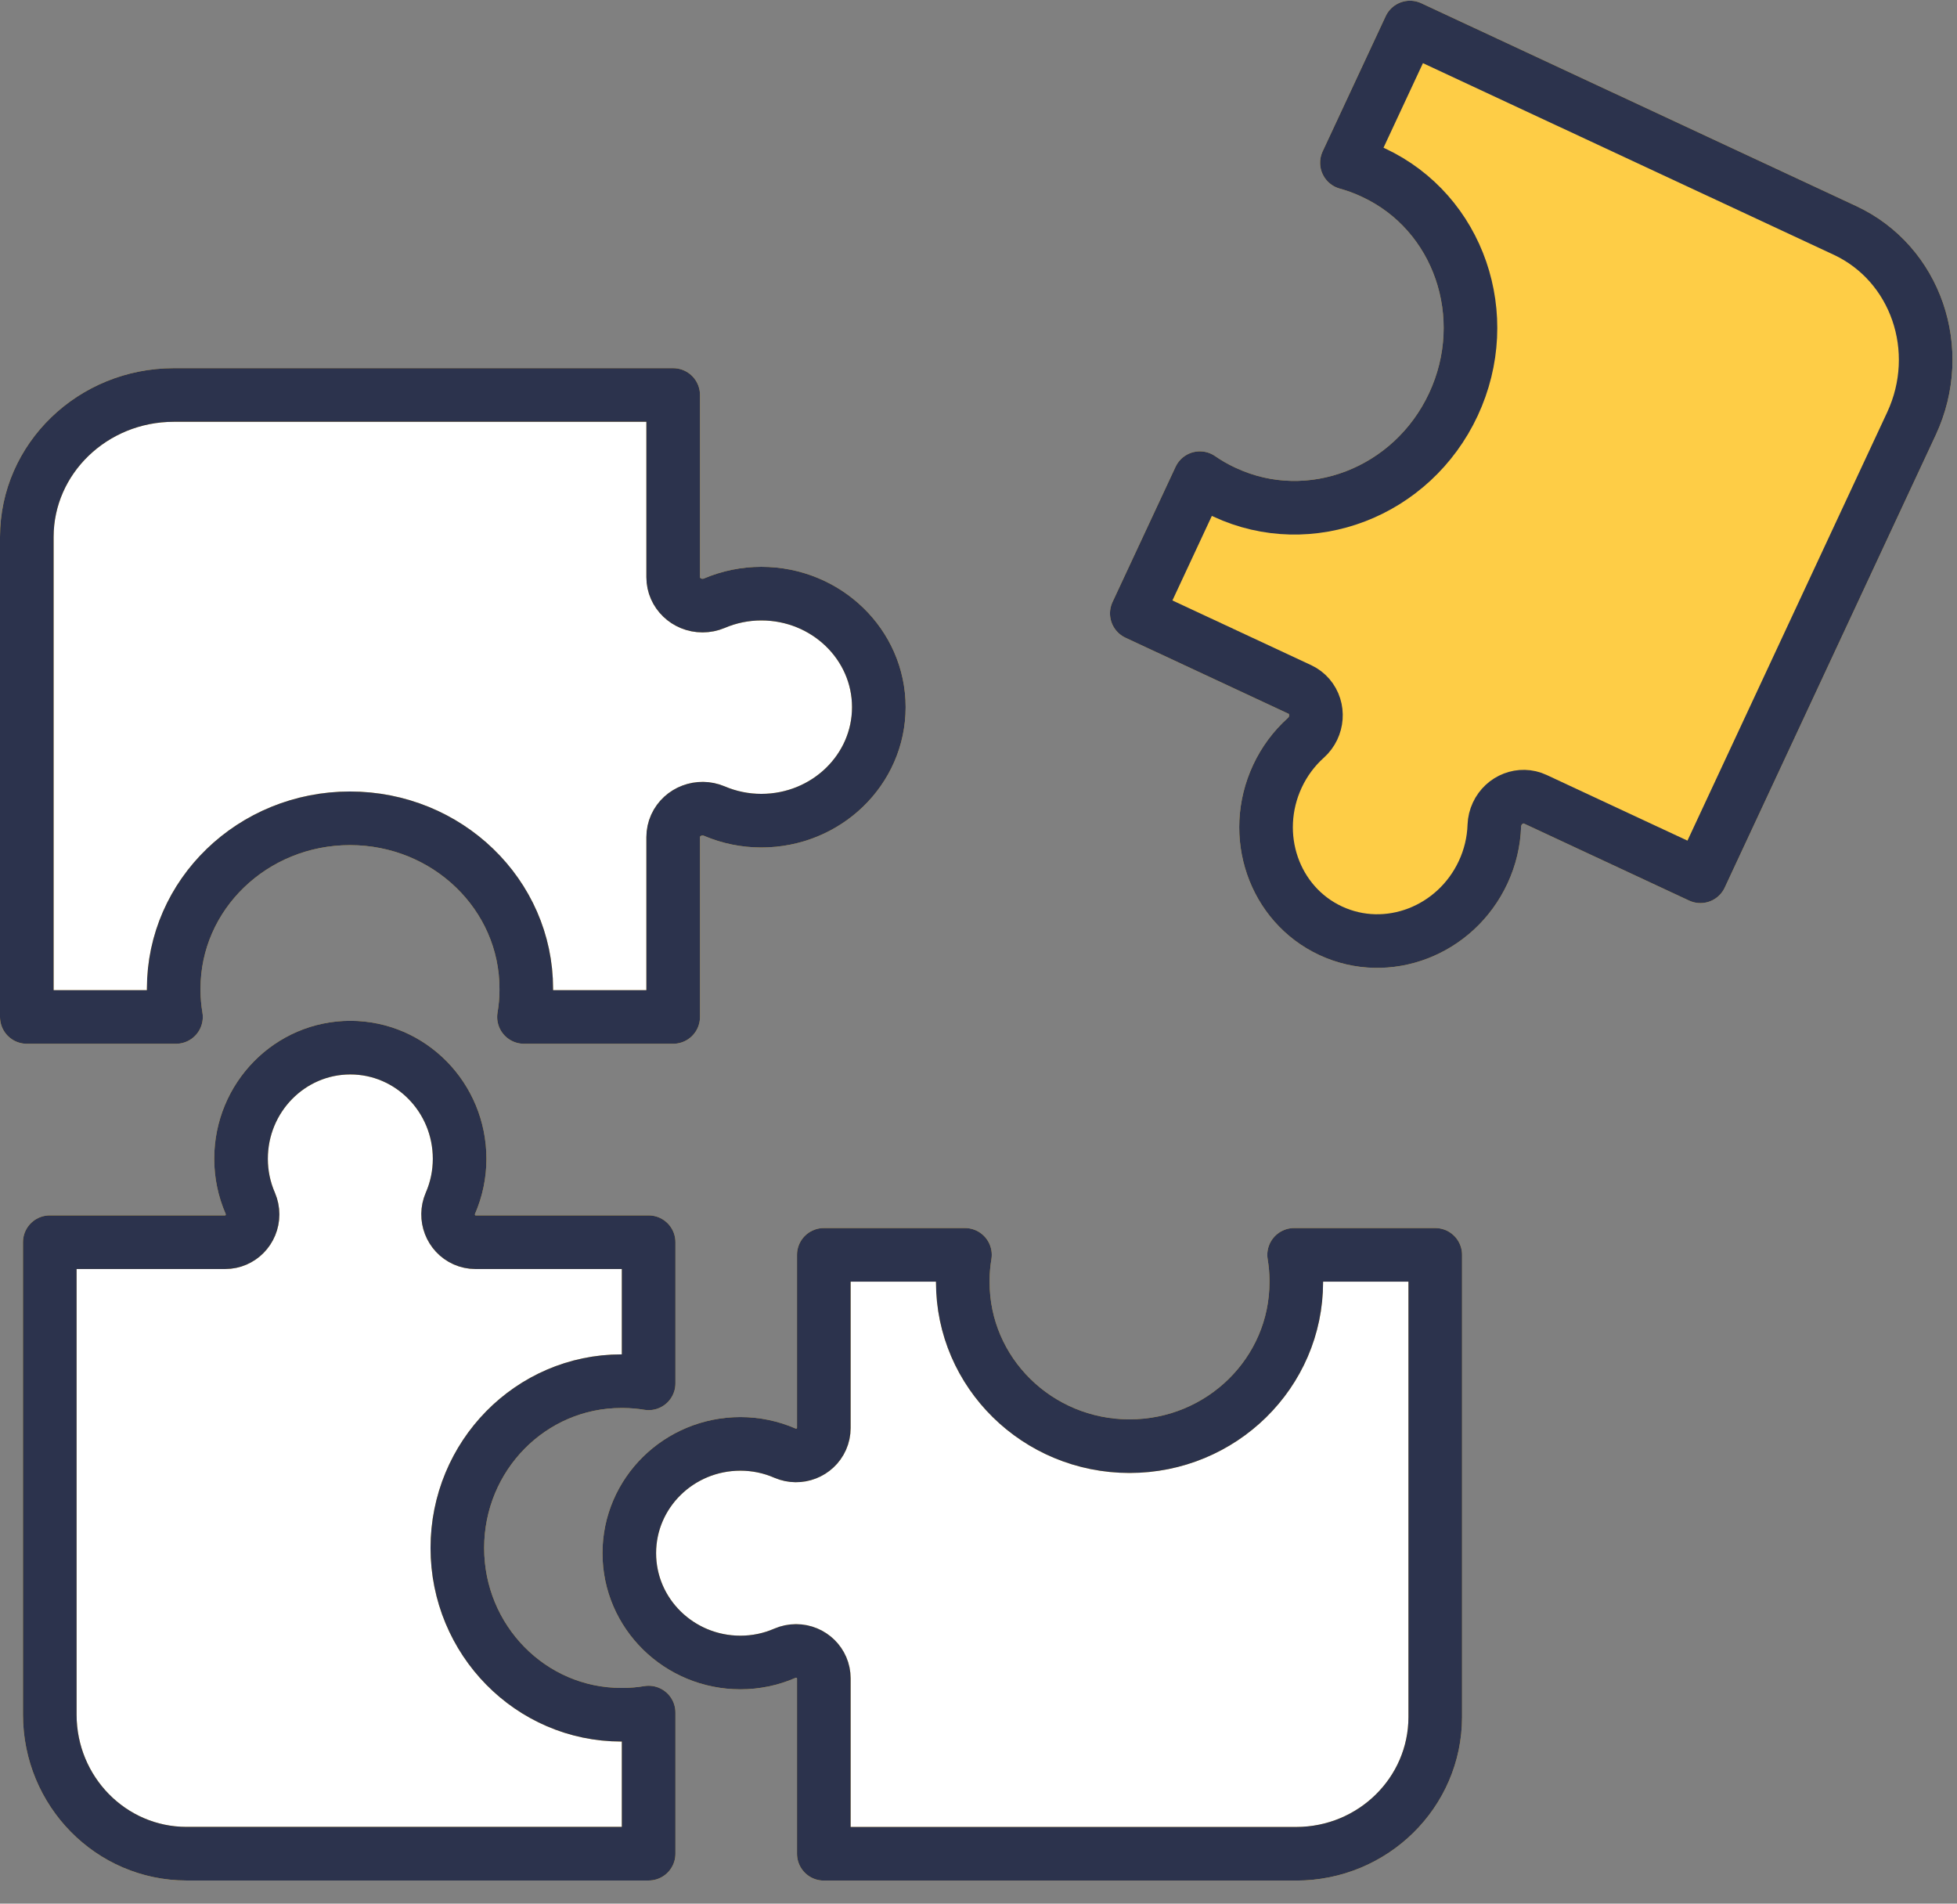 <?xml version="1.0" encoding="UTF-8"?>
<svg width="73px" height="71px" viewBox="0 0 73 71" version="1.1" xmlns="http://www.w3.org/2000/svg" xmlns:xlink="http://www.w3.org/1999/xlink">
    <rect x="0" y="0" width="73" height="71" fill="#808080" stroke="none"/>
    <!-- Generator: sketchtool 51.2 (57519) - http://www.bohemiancoding.com/sketch -->
    <title>660CAE5C-B18E-4E44-851E-6D31D524A878</title>
    <desc>Created with sketchtool.</desc>
    <defs>
        <path d="M5.48,13.732 L24.111,13.732 L24.111,20.53 C24.111,21.114 24.602,21.588 25.207,21.587 C25.358,21.587 25.507,21.557 25.645,21.499 C26.197,21.263 26.794,21.141 27.398,21.141 C29.819,21.141 31.782,23.037 31.782,25.375 C31.782,27.713 29.819,29.609 27.398,29.609 C26.794,29.609 26.197,29.487 25.645,29.251 C25.09,29.017 24.444,29.262 24.202,29.797 C24.142,29.931 24.111,30.075 24.111,30.22 L24.111,36.93 L18.545,36.93 C18.6,36.609 18.629,36.284 18.631,35.959 C18.631,35.94 18.631,35.923 18.631,35.904 C18.631,35.885 18.631,35.882 18.631,35.871 C18.631,32.364 15.687,29.521 12.055,29.521 C8.424,29.521 5.48,32.364 5.48,35.871 C5.48,35.882 5.48,35.893 5.48,35.904 C5.48,35.915 5.48,35.94 5.48,35.959 C5.482,36.284 5.51,36.609 5.565,36.93 L0,36.93 L0,19.024 C0.004,16.103 2.455,13.736 5.48,13.732 Z" id="path-1"></path>
        <path d="M44.98,7.732 L63.611,7.732 L63.611,14.53 C63.611,15.114 64.102,15.588 64.707,15.587 C64.858,15.587 65.007,15.557 65.145,15.499 C65.697,15.263 66.294,15.141 66.898,15.141 C69.319,15.141 71.282,17.037 71.282,19.375 C71.282,21.713 69.319,23.609 66.898,23.609 C66.294,23.609 65.697,23.487 65.145,23.251 C64.59,23.017 63.944,23.262 63.702,23.797 C63.642,23.931 63.611,24.075 63.611,24.22 L63.611,30.93 L58.045,30.93 C58.1,30.609 58.129,30.284 58.131,29.959 C58.131,29.94 58.131,29.923 58.131,29.904 C58.131,29.885 58.131,29.882 58.131,29.871 C58.131,26.364 55.187,23.521 51.555,23.521 C47.924,23.521 44.98,26.364 44.98,29.871 C44.98,29.882 44.98,29.893 44.98,29.904 C44.98,29.915 44.98,29.94 44.98,29.959 C44.982,30.284 45.01,30.609 45.065,30.93 L39.5,30.93 L39.5,13.024 C39.504,10.103 41.955,7.736 44.98,7.732 Z" id="path-2"></path>
        <path d="M2.177,41.937 L19.801,41.937 L19.801,48.482 C19.801,49.045 20.266,49.501 20.838,49.501 C20.981,49.501 21.122,49.472 21.252,49.416 C21.775,49.188 22.34,49.071 22.911,49.071 C25.201,49.071 27.058,50.896 27.058,53.148 C27.058,55.399 25.201,57.225 22.911,57.225 C22.34,57.225 21.775,57.108 21.252,56.88 C20.728,56.655 20.116,56.891 19.887,57.407 C19.83,57.535 19.801,57.674 19.801,57.814 L19.801,64.275 L14.537,64.275 C14.588,63.966 14.615,63.653 14.617,63.34 C14.617,63.269 14.617,63.266 14.617,63.255 C14.617,59.878 11.833,57.14 8.397,57.14 C4.962,57.14 2.177,59.878 2.177,63.255 C2.177,63.297 2.177,63.322 2.177,63.34 C2.179,63.653 2.206,63.966 2.258,64.275 L-3.006,64.275 L-3.006,47.033 C-3.003,44.22 -0.684,41.94 2.177,41.937 Z" id="path-3"></path>
        <path d="M27.658,45.803 L45.282,45.803 L45.282,52.348 C45.282,52.911 45.746,53.367 46.319,53.367 C46.461,53.367 46.602,53.338 46.733,53.282 C47.255,53.054 47.82,52.937 48.392,52.937 C50.682,52.937 52.538,54.763 52.538,57.014 C52.538,59.266 50.682,61.091 48.392,61.091 C47.82,61.091 47.255,60.974 46.733,60.746 C46.208,60.521 45.597,60.757 45.368,61.273 C45.311,61.401 45.282,61.54 45.282,61.68 L45.282,68.141 L40.017,68.141 C40.069,67.832 40.096,67.519 40.098,67.206 C40.098,67.188 40.098,67.172 40.098,67.153 C40.098,67.135 40.098,67.132 40.098,67.122 C40.098,63.744 37.313,61.006 33.878,61.006 C30.443,61.006 27.658,63.744 27.658,67.122 C27.658,67.132 27.658,67.143 27.658,67.153 C27.658,67.163 27.658,67.188 27.658,67.206 C27.66,67.519 27.687,67.832 27.739,68.141 L22.474,68.141 L22.474,50.899 C22.478,48.086 24.797,45.806 27.658,45.803 Z" id="path-4"></path>
    </defs>
    <g id="Page-1" stroke="none" stroke-width="1" fill="none" fill-rule="evenodd" stroke-linecap="round" stroke-linejoin="round">
        <g id="Wiconnect-offerings-4-Data-Monetization" transform="translate(-1111, -883)" stroke-width="2">
            <g id="Group-17" transform="translate(1026, 884)">
                <g id="Programmatic-deals" transform="translate(86, 0)">
                    <g id="Group-6">
                        <g id="Path">
                            <use stroke="#FECD46" fill="#FFFFFF" fill-rule="evenodd" xlink:href="#path-1"></use>
                            <use stroke="#2C334D" xlink:href="#path-1"></use>
                        </g>
                        <g id="Path" transform="translate(55.391, 19.331) rotate(115) translate(-55.391, -19.331) ">
                            <use stroke="#FECD46" fill="#FECD46" fill-rule="evenodd" xlink:href="#path-2"></use>
                            <use stroke="#2C334D" xlink:href="#path-2"></use>
                        </g>
                        <g id="Path" transform="translate(12.026, 53.106) scale(-1, -1) rotate(90) translate(-12.026, -53.106) ">
                            <use stroke="#FECD46" fill="#FFFFFF" fill-rule="evenodd" xlink:href="#path-3"></use>
                            <use stroke="#2C334D" xlink:href="#path-3"></use>
                        </g>
                        <g id="Path" transform="translate(37.506, 56.972) scale(-1, -1) translate(-37.506, -56.972) ">
                            <use stroke="#FECD46" fill="#FFFFFF" fill-rule="evenodd" xlink:href="#path-4"></use>
                            <use stroke="#2C334D" xlink:href="#path-4"></use>
                        </g>
                    </g>
                </g>
            </g>
        </g>
    </g>
</svg>